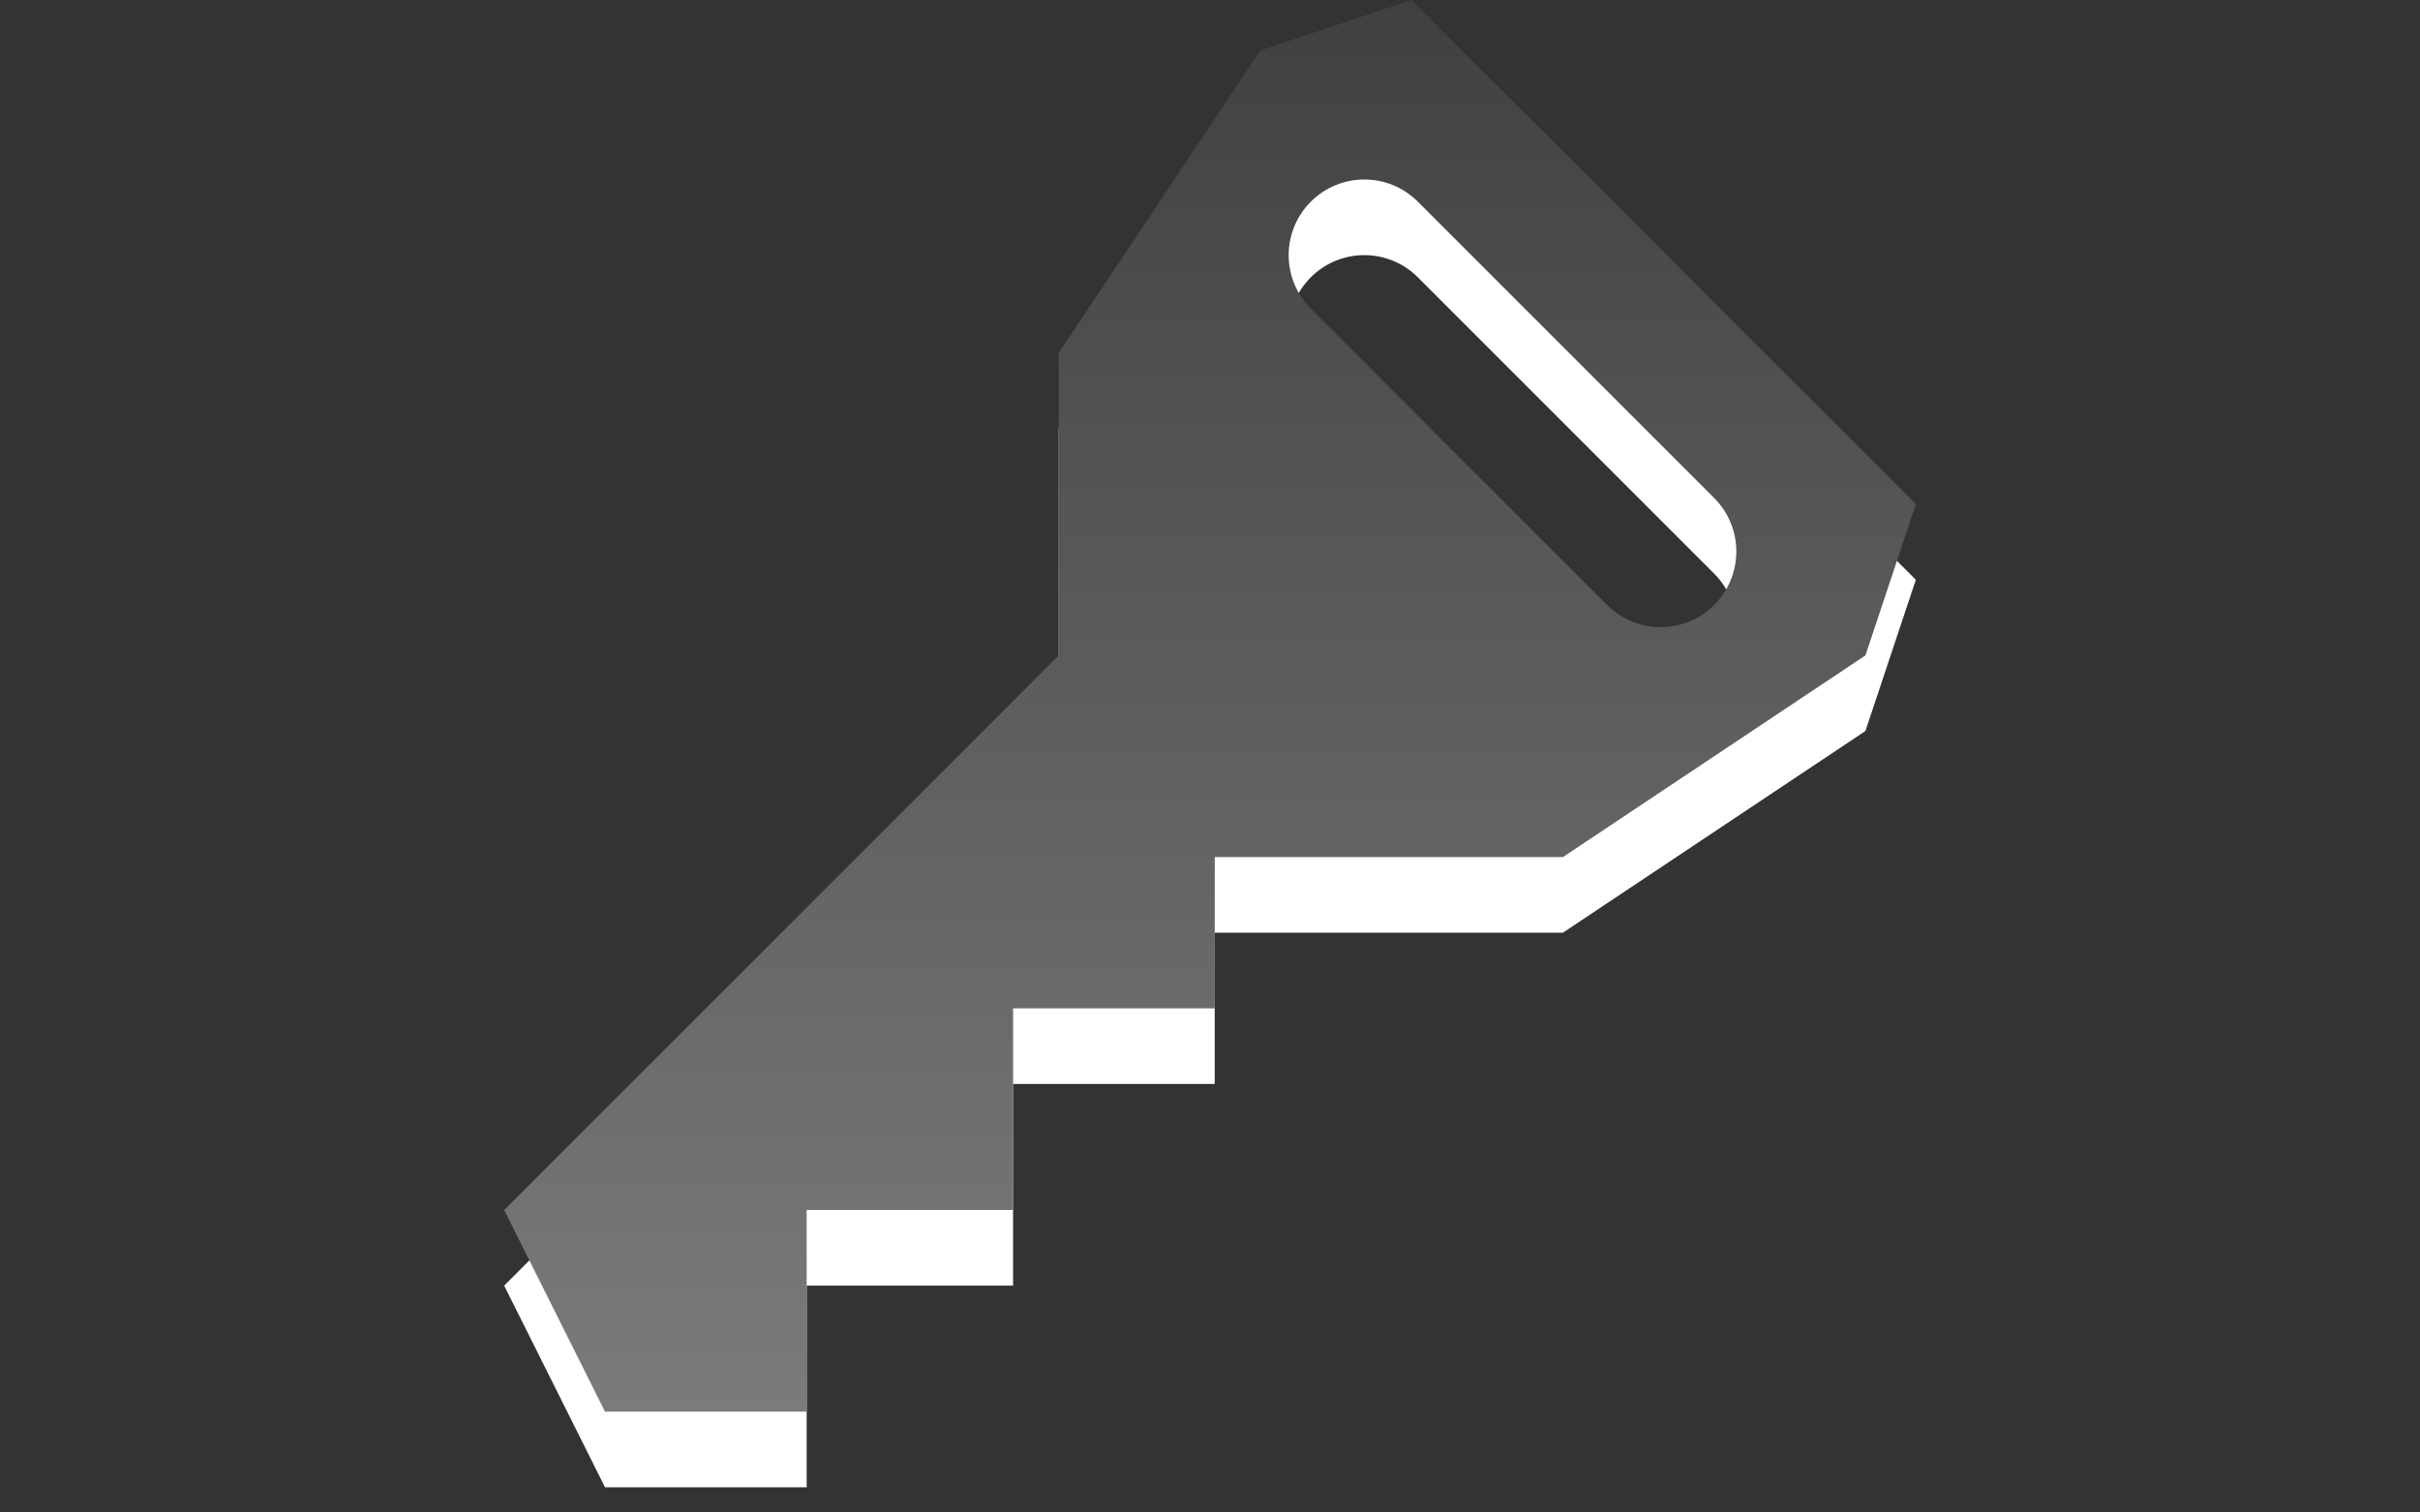 <?xml version="1.0" encoding="utf-8"?>
<!DOCTYPE svg PUBLIC "-//W3C//DTD SVG 1.1 Basic//EN" "http://www.w3.org/Graphics/SVG/1.1/DTD/svg11-basic.dtd">
<svg version="1.1" baseProfile="basic" id="Button_Icons"
	 xmlns="http://www.w3.org/2000/svg" xmlns:xlink="http://www.w3.org/1999/xlink" x="0px" y="0px" width="24px" height="15px"
	 viewBox="0 0 24 15" xml:space="preserve">
<rect x="0" y="0" width="24" height="15" fill="#333333" stroke="none"/>
<g>
	<g>
		<path id="key-alt_2_" fill="#FFFFFF" d="M14,0.75l-1.5,0.5l-2,3v3L5,12.75l1,2h2v-2h2.047v-2h2v-1.5H15.5l3-2l0.5-1.5L14,0.75z
			 M17,6.75c-0.293,0.293-0.768,0.293-1.061,0L13,3.811c-0.293-0.293-0.293-0.768,0-1.061s0.768-0.293,1.061,0L17,5.689
			C17.293,5.982,17.293,6.457,17,6.75z"/>
	</g>
	<g>
		<linearGradient id="key-alt_3_" gradientUnits="userSpaceOnUse" x1="12" y1="14" x2="12" y2="-8.913048e-11">
			<stop  offset="0" style="stop-color:#7A7B7B"/>
			<stop  offset="1" style="stop-color:#404040"/>
		</linearGradient>
		<path id="key-alt_1_" fill="url(#key-alt_3_)" d="M14,0l-1.5,0.5l-2,3v3L5,12l1,2h2v-2h2.047v-2h2V8.5H15.5l3-2L19,5L14,0z M17,6
			c-0.293,0.293-0.768,0.293-1.061,0L13,3.061C12.707,2.768,12.707,2.293,13,2s0.768-0.293,1.061,0L17,4.939
			C17.293,5.232,17.293,5.707,17,6z"/>
	</g>
</g>
</svg>
